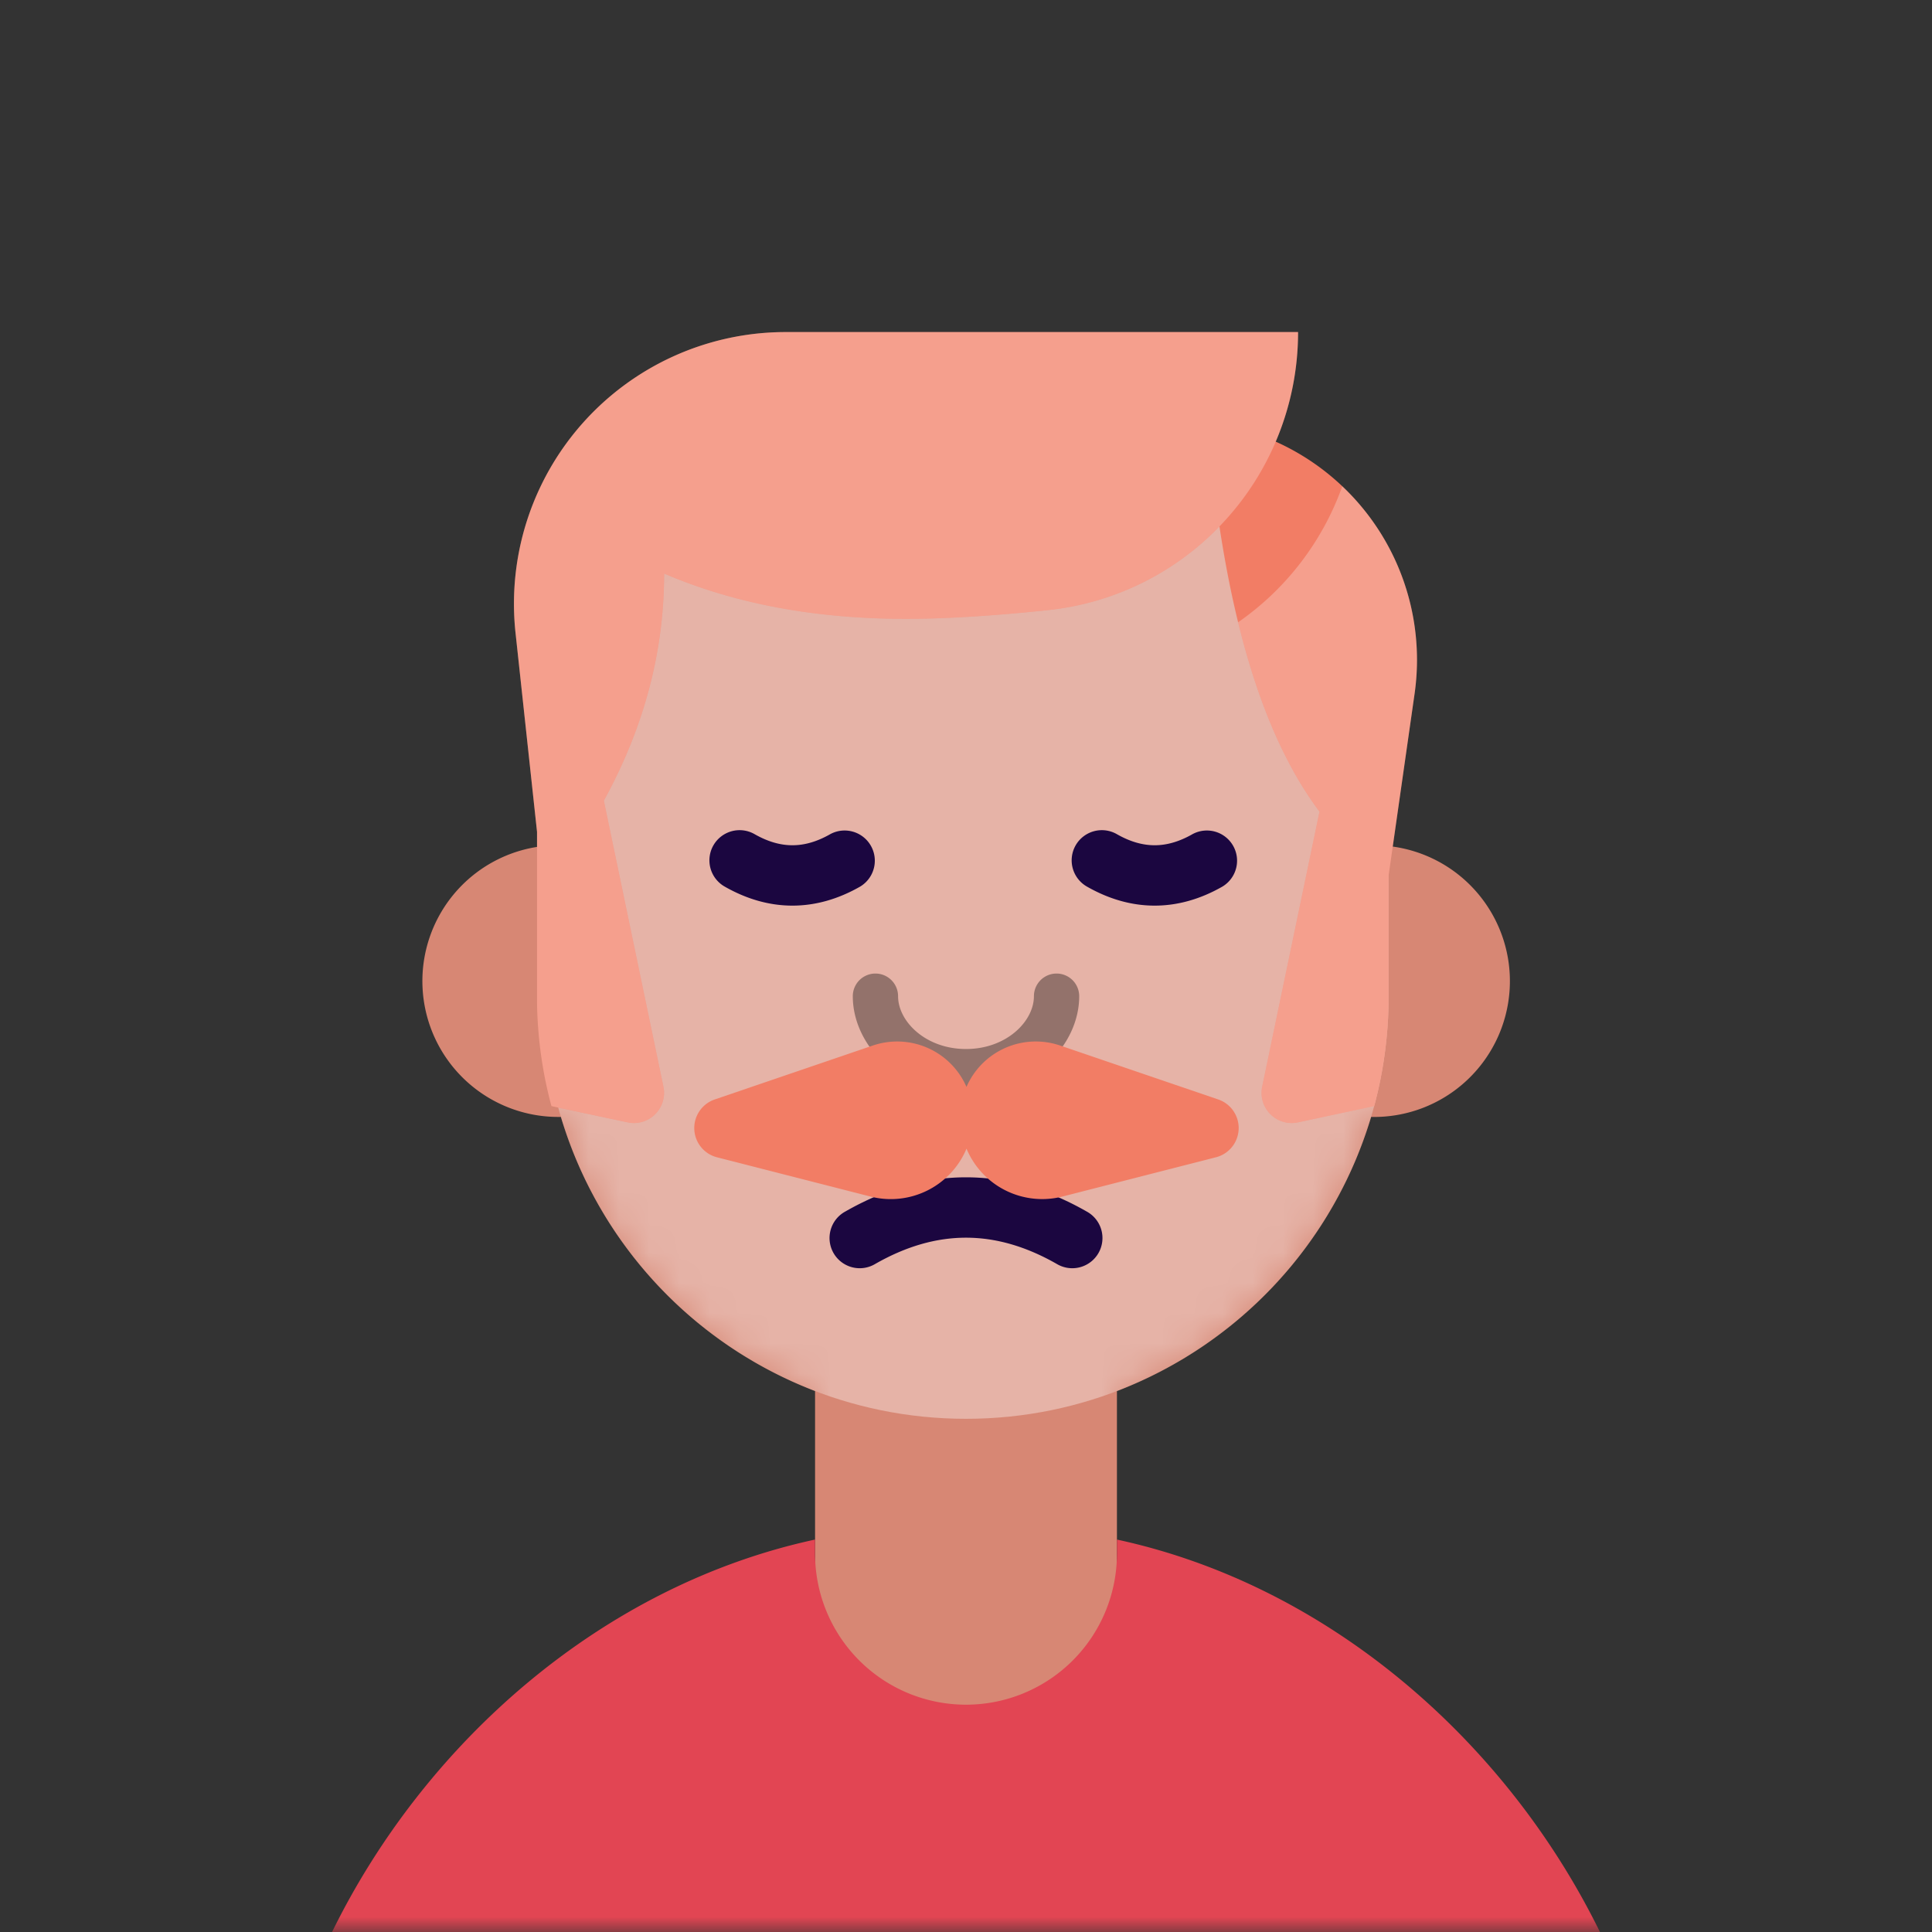 <svg xmlns:dc="http://purl.org/dc/elements/1.1/" xmlns:cc="http://creativecommons.org/ns#" xmlns:rdf="http://www.w3.org/1999/02/22-rdf-syntax-ns#" xmlns:svg="http://www.w3.org/2000/svg" xmlns="http://www.w3.org/2000/svg" viewBox="0 0 64 64" fill="none"><rect x="0" y="0" width="64" height="64" fill="#333333" stroke="none"/><mask id="avatarsRadiusMask"><rect width="64" height="64" rx="0" ry="0" x="0" y="0" fill="#fff"/></mask><g mask="url(#avatarsRadiusMask)"><path d="M37 46.08V52a5 5 0 0 1-10 0v-5.92A14.035 14.035 0 0 1 18.58 37h-.08a4.5 4.5 0 0 1-.5-8.973V27c0-7.732 6.268-14 14-14s14 6.268 14 14v1.027A4.5 4.5 0 0 1 45.42 37 14.035 14.035 0 0 1 37 46.081Z" fill="rgba(215, 135, 116, 1)"/><mask id="personas-a" style="mask-type:alpha" maskUnits="userSpaceOnUse" x="14" y="13" width="36" height="44"><path d="M37 46.08V52a5 5 0 0 1-10 0v-5.92A14.035 14.035 0 0 1 18.58 37h-.08a4.5 4.5 0 0 1-.5-8.973V27c0-7.732 6.268-14 14-14s14 6.268 14 14v1.027A4.5 4.5 0 0 1 45.42 37 14.035 14.035 0 0 1 37 46.081Z" fill="#fff"/></mask><g mask="url(#personas-a)"><path d="M32 13c7.732 0 14 6.268 14 14v6c0 7.732-6.268 14-14 14s-14-6.268-14-14v-6c0-7.732 6.268-14 14-14Z" fill="#fff" style="mix-blend-mode:overlay" opacity=".364"/></g><g transform="translate(20 24)"><g fill="#1B0640"><path d="M3.632 4.004a1 1 0 0 0 .372 1.364C4.734 5.785 5.486 6 6.25 6s1.517-.215 2.246-.632a1 1 0 0 0-.992-1.736C7.066 3.882 6.652 4 6.25 4s-.816-.118-1.254-.368a1 1 0 0 0-1.364.372ZM15.632 4.004a1 1 0 0 0 .372 1.364c.73.417 1.482.632 2.246.632s1.517-.215 2.246-.632a1 1 0 0 0-.992-1.736c-.438.25-.852.368-1.254.368s-.817-.118-1.254-.368a1 1 0 0 0-1.364.372Z"/></g></g><g transform="translate(2 2)"><path d="m15.79 25.558-.712-6.59A9 9 0 0 1 24.025 9H41a9.236 9.236 0 0 1-.74 3.63 7.926 7.926 0 0 1 4.6 8.351L44 27l-.002-.001v4.222a14.006 14.006 0 0 1-.476 3.42l-2.523.539a1 1 0 0 1-1.188-1.182l1.899-9.113c-1.574-2.094-2.678-5.243-3.314-9.446a9.239 9.239 0 0 1-5.692 2.774c-1.823.191-3.391.287-4.704.287-3 0-5.667-.5-8-1.5 0 2.59-.666 5.098-1.997 7.523l1.974 9.475a1 1 0 0 1-1.188 1.182l-2.522-.538a14.006 14.006 0 0 1-.477-3.421v-5.663Z" fill="rgba(242, 125, 101, 1)"/><path fill-rule="evenodd" clip-rule="evenodd" d="m19.977 33.998-1.974-9.475C19.334 22.098 20 19.59 20 17c2.333 1 5 1.5 8 1.5 1.313 0 2.88-.096 4.704-.287a9.239 9.239 0 0 0 5.692-2.774A9.236 9.236 0 0 0 41 9H24.025a9 9 0 0 0-8.948 9.967l.713 6.59v5.664c.018 1.182.183 2.327.477 3.42l2.523.539a1 1 0 0 0 1.187-1.182Zm24.021-2.777v-4.222L44 27l.86-6.019c.006-.046.013-.091.018-.138a7.91 7.91 0 0 0-2.413-6.735 9.288 9.288 0 0 1-3.451 4.506c.649 2.652 1.547 4.742 2.696 6.27l-1.899 9.114A1 1 0 0 0 41 35.18l2.523-.538c.293-1.094.458-2.24.476-3.421Z" fill="#fff" style="mix-blend-mode:overlay" opacity=".259"/></g><g transform="translate(11 44)"><path d="M16 7v.47a5 5 0 1 0 10 0V7c7.063 1.523 12.93 6.735 16 13H0C3.07 13.735 8.937 8.523 16 7Z" fill="rgba(226, 69, 83, 1)"/></g><g transform="translate(23 36)"><path d="M5.004 4.132a1 1 0 1 0 .992 1.736C7.016 5.285 8.014 5 9 5c.986 0 1.983.285 3.004.868a1 1 0 1 0 .992-1.736C11.684 3.382 10.348 3 9 3c-1.348 0-2.684.382-3.996 1.132Z" fill="#1B0640"/></g><g><g transform="translate(24 28)"><path d="M4.25 5a.75.75 0 0 1 1.5 0c0 .836.914 1.75 2.25 1.75 1.336 0 2.25-.914 2.25-1.75a.75.75 0 0 1 1.5 0c0 1.664-1.586 3.25-3.75 3.25-2.164 0-3.75-1.586-3.75-3.25Z" fill="#000" style="mix-blend-mode:overlay" opacity=".36"/></g></g><g><g transform="translate(14 26)"><path d="M18.017 12.05a2.718 2.718 0 0 1-3.183 1.587l-5.082-1.3a1 1 0 0 1-.075-1.916l5.235-1.786a2.504 2.504 0 0 1 3.104 1.37 2.504 2.504 0 0 1 3.105-1.37l5.235 1.786a1 1 0 0 1-.075 1.915l-5.082 1.3a2.718 2.718 0 0 1-3.183-1.587Z" fill="rgba(242, 125, 101, 1)"/></g></g></g></svg>